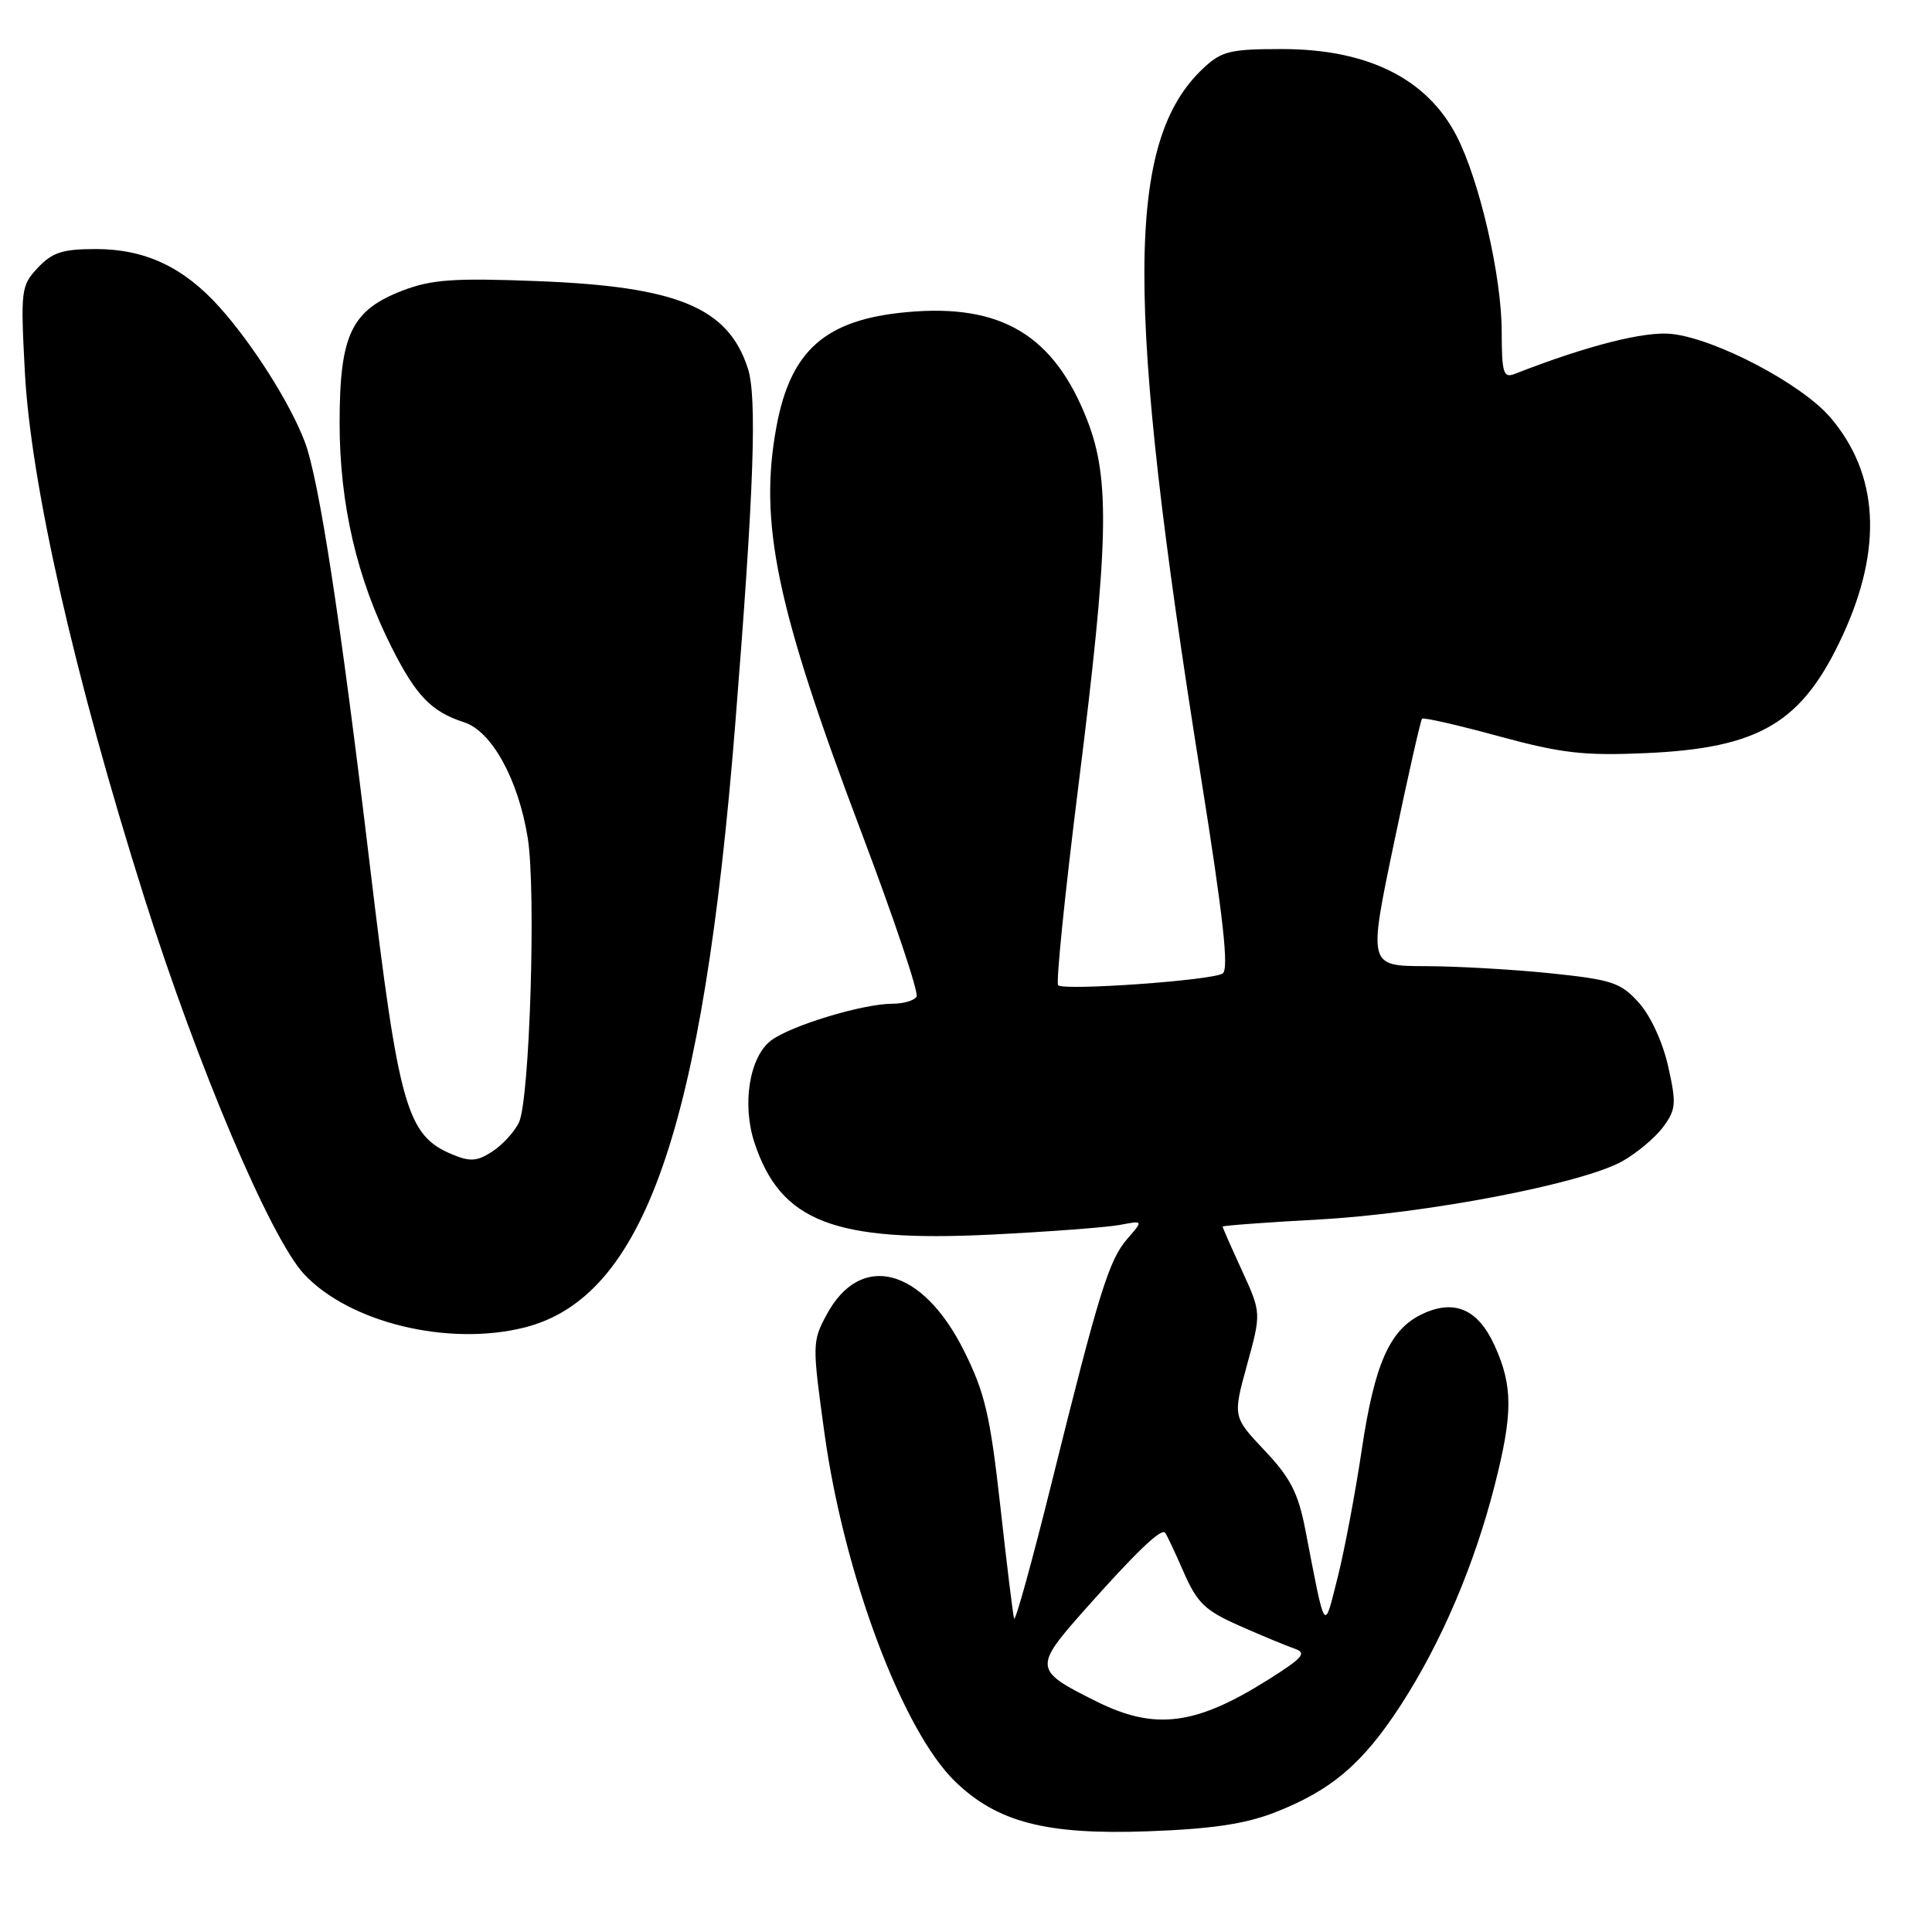 <?xml version="1.0" encoding="UTF-8" standalone="no"?>
<!DOCTYPE svg PUBLIC "-//W3C//DTD SVG 1.1//EN" "http://www.w3.org/Graphics/SVG/1.1/DTD/svg11.dtd" >
<svg xmlns="http://www.w3.org/2000/svg" xmlns:xlink="http://www.w3.org/1999/xlink" version="1.1" viewBox="0 0 256 256">
 <g >
 <path fill="currentColor"
d=" M 168.81 240.20 C 176.40 237.26 180.59 233.70 185.68 225.83 C 190.98 217.63 195.34 207.42 198.04 196.86 C 200.48 187.30 200.48 183.65 198.04 178.29 C 195.84 173.44 192.67 172.08 188.37 174.16 C 184.13 176.21 182.14 180.72 180.44 192.10 C 179.59 197.82 178.15 205.43 177.25 209.00 C 175.40 216.32 175.68 216.75 172.94 202.58 C 172.01 197.82 170.96 195.78 167.57 192.20 C 163.35 187.73 163.35 187.73 165.24 180.85 C 167.13 173.96 167.13 173.96 164.57 168.36 C 163.15 165.28 162.00 162.65 162.00 162.53 C 162.00 162.40 167.74 161.97 174.75 161.59 C 189.14 160.79 209.74 156.83 215.00 153.85 C 216.93 152.76 219.35 150.72 220.38 149.32 C 222.08 147.02 222.15 146.24 221.04 141.30 C 220.33 138.11 218.71 134.59 217.16 132.87 C 214.76 130.20 213.63 129.82 205.50 128.97 C 200.55 128.46 193.08 128.03 188.91 128.02 C 181.31 128.00 181.31 128.00 184.69 111.80 C 186.55 102.88 188.24 95.43 188.43 95.23 C 188.63 95.04 193.20 96.08 198.58 97.55 C 206.87 99.81 209.85 100.15 217.94 99.80 C 233.21 99.14 238.82 95.79 244.19 84.14 C 249.51 72.59 248.94 62.79 242.51 55.29 C 238.72 50.87 227.40 44.91 221.53 44.25 C 217.96 43.85 210.29 45.80 200.75 49.53 C 199.20 50.14 199.00 49.50 198.98 43.86 C 198.97 36.62 196.06 24.00 193.05 18.10 C 189.14 10.44 181.26 6.50 169.83 6.50 C 163.04 6.50 161.86 6.78 159.49 9.00 C 149.12 18.67 149.04 39.68 159.12 102.89 C 162.12 121.71 162.86 128.47 162.00 129.00 C 160.52 129.92 140.97 131.30 140.21 130.55 C 139.90 130.24 141.11 118.40 142.88 104.24 C 146.91 72.17 147.13 63.57 144.09 55.74 C 139.69 44.41 132.68 40.20 120.14 41.36 C 109.38 42.35 104.77 46.40 102.89 56.50 C 100.52 69.27 102.86 80.47 114.15 110.32 C 118.48 121.78 121.77 131.56 121.45 132.07 C 121.14 132.58 119.70 133.00 118.26 133.00 C 114.33 133.00 104.80 135.89 102.17 137.87 C 99.31 140.03 98.29 146.31 99.97 151.41 C 103.43 161.88 110.48 164.62 131.36 163.59 C 139.00 163.21 146.66 162.63 148.38 162.31 C 151.50 161.71 151.50 161.71 149.41 164.11 C 146.94 166.93 145.63 171.17 139.35 196.47 C 136.76 206.90 134.52 215.00 134.37 214.47 C 134.22 213.93 133.39 207.20 132.54 199.50 C 131.20 187.54 130.51 184.55 127.74 179.00 C 122.24 167.97 114.05 165.80 109.54 174.19 C 107.62 177.74 107.62 178.14 109.24 189.87 C 111.83 208.63 119.58 229.29 126.55 236.05 C 132.12 241.45 138.62 243.14 152.00 242.66 C 160.43 242.36 164.92 241.70 168.81 240.20 Z  M 69.50 175.90 C 85.35 171.90 93.13 149.64 97.42 96.00 C 99.91 64.84 100.34 52.57 99.08 48.76 C 96.44 40.73 89.76 37.97 71.24 37.25 C 60.16 36.82 57.22 37.03 53.40 38.48 C 46.55 41.10 45.01 44.32 45.00 56.02 C 45.00 66.80 47.29 76.67 51.92 85.83 C 55.15 92.22 57.17 94.31 61.48 95.70 C 65.16 96.88 68.68 103.27 69.93 111.04 C 71.05 118.04 70.19 145.80 68.76 148.74 C 68.16 149.98 66.58 151.70 65.24 152.58 C 63.25 153.88 62.31 153.96 59.96 152.98 C 53.89 150.47 52.85 146.80 48.99 114.50 C 45.09 81.87 42.26 63.45 40.37 58.50 C 38.43 53.40 33.47 45.58 29.07 40.68 C 24.33 35.40 19.22 33.00 12.71 33.00 C 8.30 33.00 6.94 33.44 5.02 35.47 C 2.79 37.85 2.72 38.40 3.29 49.22 C 4.07 64.10 9.88 89.69 19.11 118.90 C 26.21 141.34 35.85 164.06 40.29 168.83 C 46.29 175.26 59.41 178.44 69.50 175.90 Z  M 145.28 225.45 C 136.96 221.31 136.92 220.98 143.77 213.26 C 150.50 205.68 153.84 202.48 154.38 203.09 C 154.58 203.32 155.68 205.65 156.83 208.29 C 158.63 212.40 159.66 213.40 164.21 215.41 C 167.12 216.70 170.40 218.06 171.50 218.44 C 173.21 219.03 172.71 219.62 168.02 222.58 C 158.41 228.63 153.03 229.31 145.28 225.45 Z "/>
</g>
</svg>